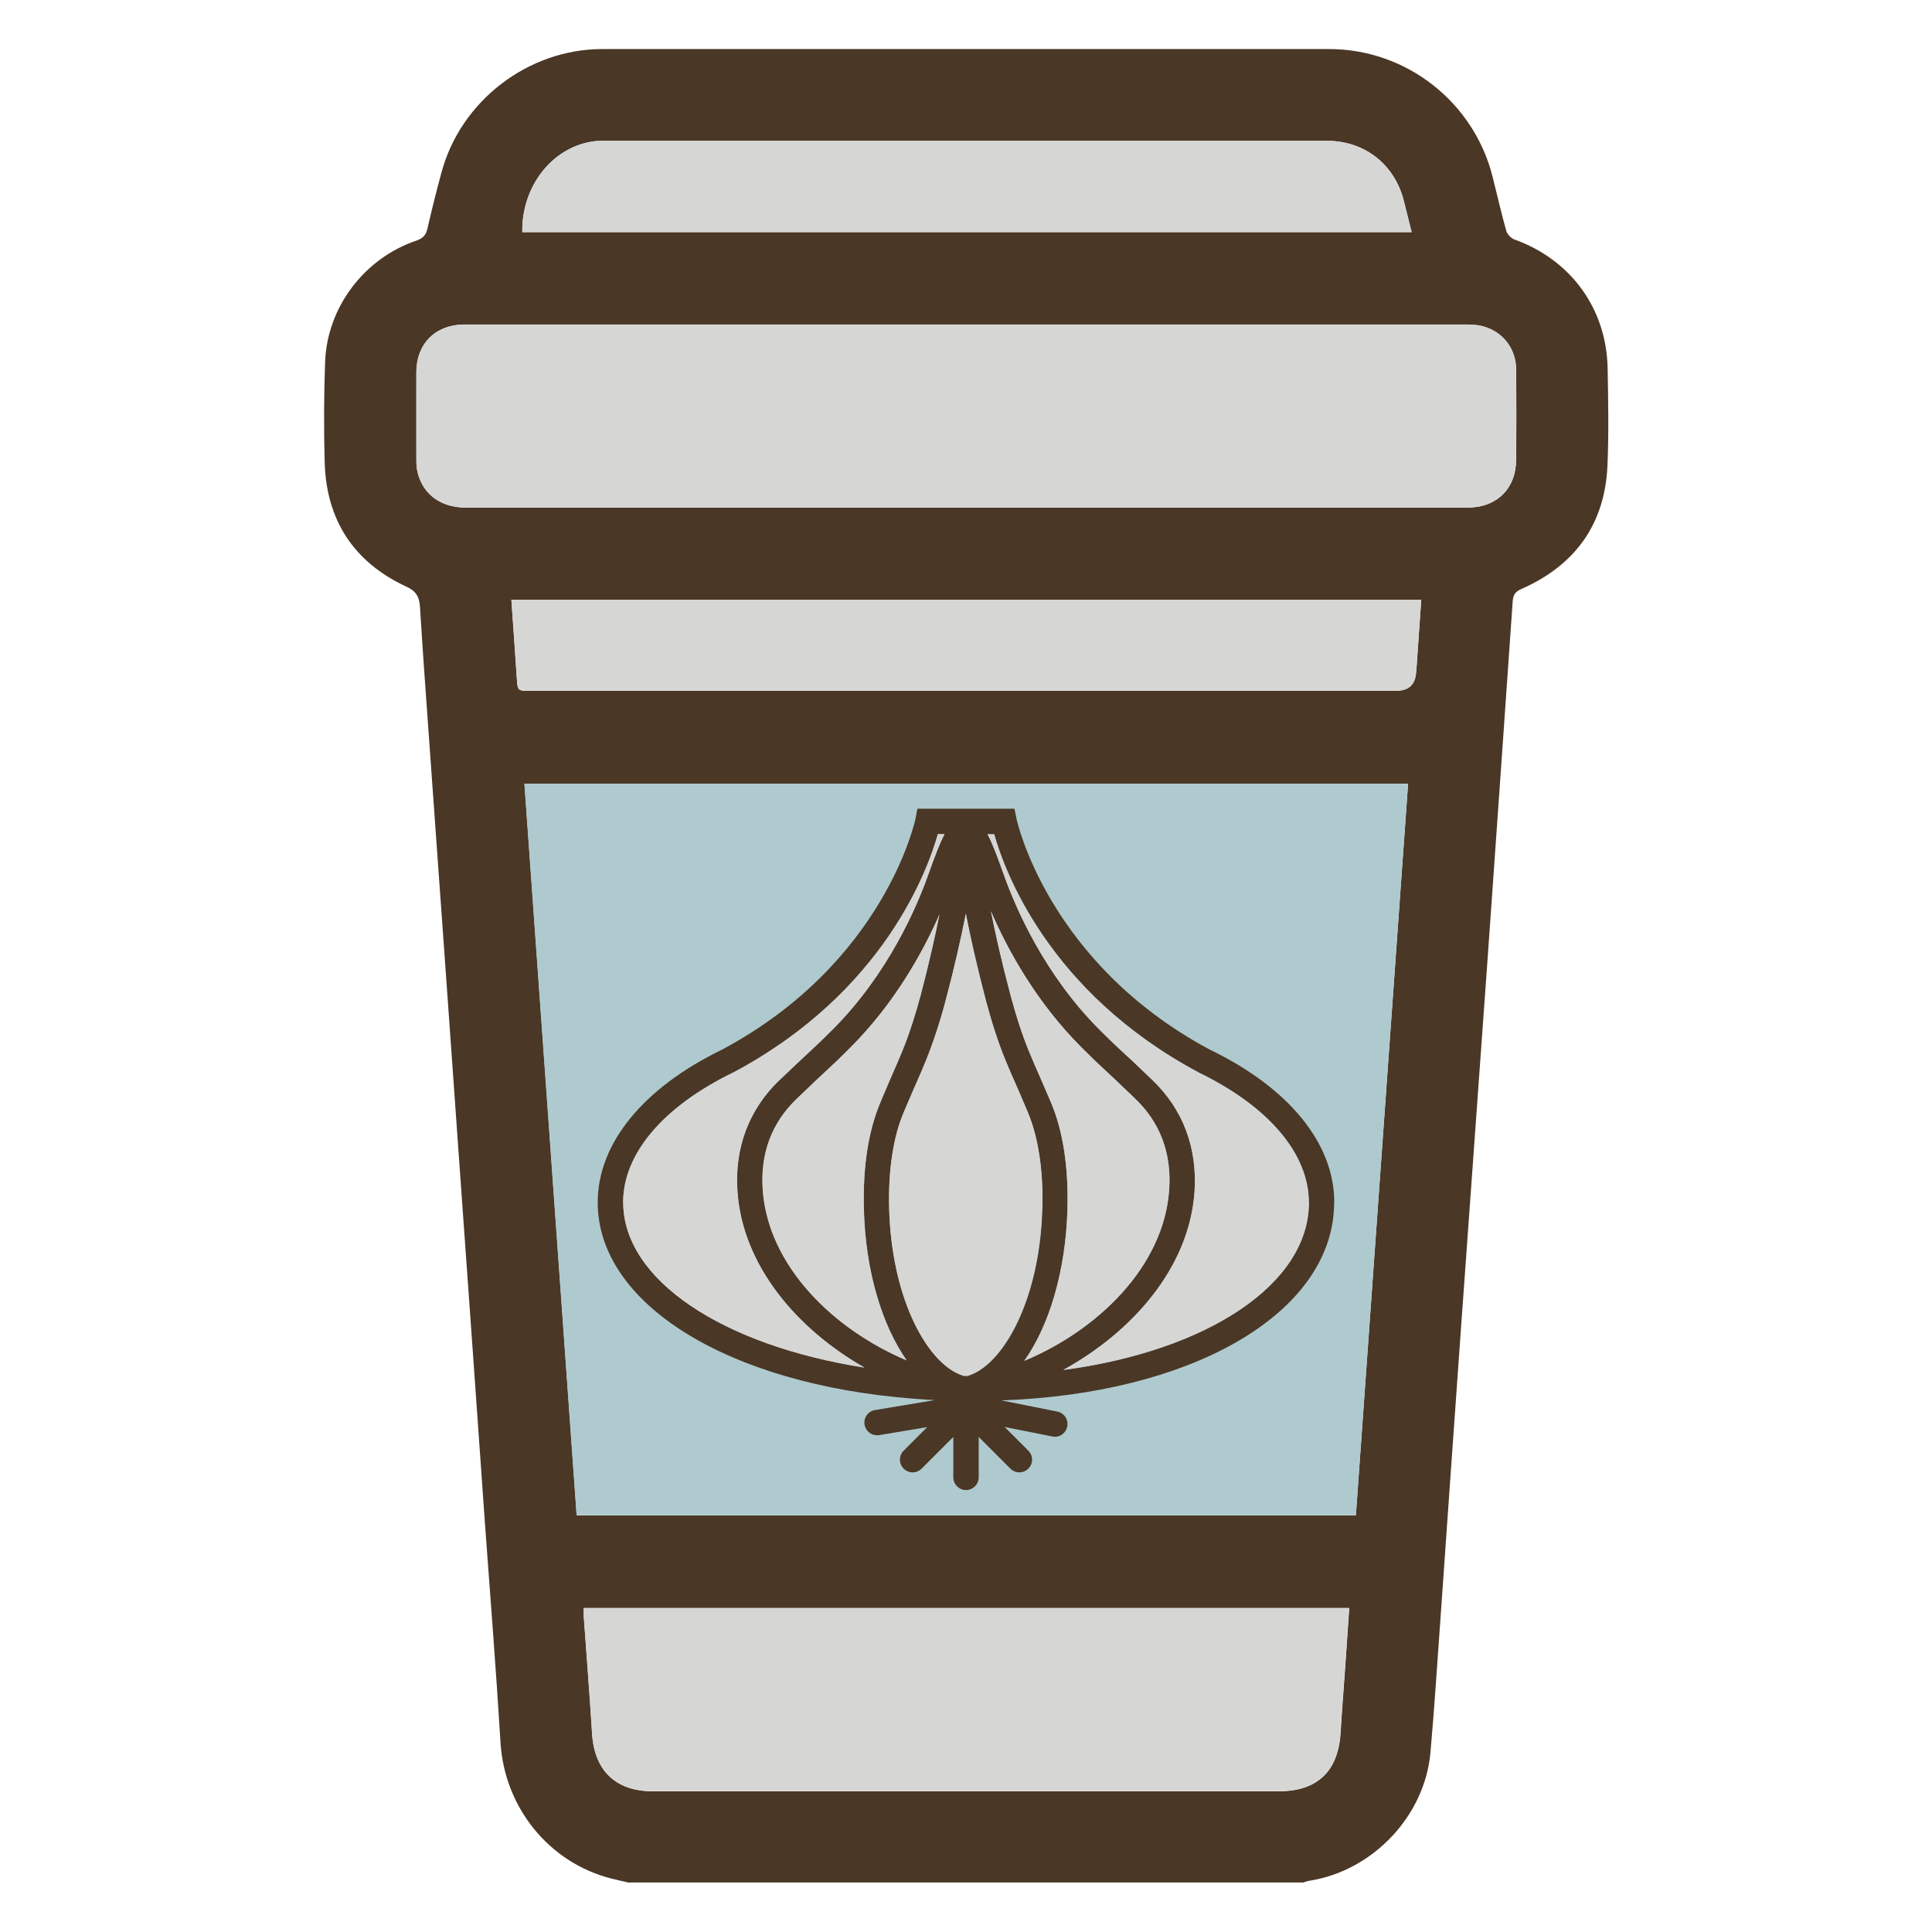 <?xml version="1.0" encoding="UTF-8"?>
<svg id="uuid-9c53f8f3-1eb1-439e-8aec-77e14eb53fba" data-name="fill_onionjuice" xmlns="http://www.w3.org/2000/svg" viewBox="0 0 128 128">
  <path d="M41.71,124.74c-.4-.09-.8-.18-1.2-.28-4.15-1.05-7.09-4.73-7.35-9.01-.29-4.79-.67-9.58-1.02-14.37-.29-4.1-.58-8.2-.87-12.3-.3-4.2-.6-8.4-.9-12.6-.29-4.08-.58-8.16-.87-12.24-.34-4.79-.69-9.58-1.03-14.37-.22-3.1-.45-6.19-.64-9.29-.04-.67-.19-1.08-.9-1.41-3.5-1.62-5.32-4.42-5.42-8.27-.06-2.21-.05-4.43.03-6.64.14-3.62,2.61-6.86,6.05-8.02.43-.15.63-.36.73-.8.28-1.23.59-2.46.92-3.68,1.26-4.76,5.74-8.21,10.66-8.21,16.05,0,32.11,0,48.16,0,5.11,0,9.59,3.51,10.83,8.47.3,1.19.57,2.38.9,3.56.06.23.31.5.53.58,3.74,1.34,6.12,4.58,6.19,8.55.04,2.13.08,4.27-.01,6.4-.16,3.91-2.14,6.64-5.7,8.21-.42.18-.55.4-.58.82-.56,8.02-1.12,16.05-1.69,24.07-.57,8-1.16,16.01-1.73,24.01-.46,6.37-.9,12.74-1.35,19.1-.22,3.04-.41,6.07-.68,9.1-.38,4.2-3.81,7.81-7.99,8.48-.15.02-.3.08-.44.12h-44.61ZM38.21,100.4h51.62c1.15-16.17,2.31-32.31,3.46-48.48h-58.54c1.16,16.18,2.31,32.31,3.46,48.48ZM64.02,33.63c11.07,0,22.14,0,33.21,0,1.93,0,3.21-1.25,3.22-3.17.02-2,.02-3.99,0-5.99-.01-1.39-.9-2.52-2.23-2.86-.39-.1-.82-.11-1.23-.11-21.98,0-43.96,0-65.94,0-.12,0-.24,0-.36,0-1.87.04-3.1,1.29-3.1,3.16,0,1.94,0,3.87,0,5.81,0,.27.01.56.08.82.36,1.48,1.55,2.34,3.21,2.34,11.05,0,22.1,0,33.15,0ZM89.38,106.54h-50.7c0,.2-.01.38,0,.55.18,2.58.39,5.16.55,7.75.15,2.47,1.56,3.84,4.03,3.84,13.82,0,27.64,0,41.46,0,2.56,0,3.95-1.33,4.1-3.89.09-1.52.22-3.04.32-4.55.09-1.22.16-2.43.25-3.69ZM94.16,39.74h-60.28c.12,1.76.25,3.47.36,5.18.06.85.04.85.91.85,19.11,0,38.23,0,57.34,0q1.24,0,1.33-1.21c.01-.16.03-.31.04-.47.1-1.44.2-2.87.3-4.35ZM93.52,15.38c-.19-.74-.35-1.41-.52-2.08-.61-2.42-2.6-3.97-5.09-3.97-15.93,0-31.86,0-47.8,0-.3,0-.6,0-.89.05-2.69.43-4.67,3.01-4.62,6h58.91Z" style="fill: #4a3726; stroke-width: 0px;"/>
  <path d="M93.29,51.92c-1.16,16.16-2.31,32.3-3.46,48.47h-51.63c-1.15-16.17-2.3-32.29-3.46-48.47h58.55Z" style="fill: #aecace; stroke-width: 0px;"/>
  <path d="M64.02,33.63c-11.05,0-22.1,0-33.15,0-1.66,0-2.85-.86-3.21-2.34-.06-.27-.08-.55-.08-.82,0-1.94-.01-3.87,0-5.81,0-1.87,1.24-3.12,3.1-3.16.12,0,.24,0,.36,0,21.98,0,43.96,0,65.94,0,.41,0,.84,0,1.23.11,1.33.34,2.22,1.47,2.23,2.86.02,2,.02,3.99,0,5.99-.02,1.93-1.29,3.17-3.22,3.17-11.07,0-22.14,0-33.21,0Z" style="fill: #d6d6d5; stroke-width: 0px;"/>
  <path d="M89.38,106.54c-.08,1.25-.16,2.47-.25,3.69-.11,1.52-.23,3.03-.32,4.55-.15,2.56-1.54,3.89-4.1,3.89-13.82,0-27.64,0-41.46,0-2.47,0-3.88-1.36-4.03-3.84-.16-2.58-.36-5.17-.55-7.75-.01-.17,0-.35,0-.55h50.7Z" style="fill: #d6d6d5; stroke-width: 0px;"/>
  <path d="M94.16,39.74c-.1,1.48-.2,2.92-.3,4.35-.01.16-.03.31-.04.47q-.08,1.21-1.33,1.21c-19.11,0-38.23,0-57.34,0-.86,0-.85,0-.91-.85-.11-1.71-.24-3.43-.36-5.18h60.28Z" style="fill: #d6d6d5; stroke-width: 0px;"/>
  <path d="M93.52,15.38h-58.91c-.06-2.99,1.93-5.57,4.62-6,.29-.05.59-.05.89-.05,15.93,0,31.86,0,47.8,0,2.49,0,4.47,1.55,5.09,3.97.17.67.33,1.34.52,2.08Z" style="fill: #d6d6d5; stroke-width: 0px;"/>
  <g>
    <path d="M88.4,79.66c0-3.9-3-7.59-8.25-10.12-10.75-5.76-12.78-15.19-12.8-15.28l-.14-.68h-6.43l-.13.68c-.02.09-2.02,9.5-12.79,15.27-5.25,2.54-8.26,6.23-8.26,10.13,0,6.72,8.62,12.07,20.97,13.01.49.04.93.07,1.36.09l-3.96.66c-.46.08-.77.51-.69.97.07.41.42.7.83.7.05,0,.09,0,.14-.01l3.18-.53-1.56,1.56c-.33.33-.33.86,0,1.19.16.16.38.25.59.25s.43-.08.6-.25l2.1-2.1v2.68c0,.46.38.84.84.84s.84-.38.84-.84v-2.68l2.1,2.1c.16.16.38.25.59.25s.43-.08.6-.25c.33-.33.33-.86,0-1.19l-1.57-1.57,3.16.63c.06.01.11.02.17.02.39,0,.74-.28.82-.68.09-.46-.21-.9-.66-.99l-3.71-.74c.34-.02.69-.03,1.06-.05,12.36-.71,20.99-6.08,20.99-13.07ZM69.61,73c-.47-1.1-.7-1.63-.87-2.01-.19-.44-.3-.68-.58-1.36-.44-1.08-.85-2.33-1.22-3.73-.58-2.19-.99-4.02-1.29-5.53,1.1,2.55,2.99,6.02,6.02,9.05.69.69.96.94,1.44,1.39.41.38.97.9,2.08,1.97,1.68,1.6,2.44,3.64,2.27,6.06-.36,5.07-4.72,9.28-9.6,11.32,1.66-2.34,2.74-5.94,2.86-10,.08-2.84-.29-5.25-1.11-7.17ZM65.87,55.26c.67,2.39,3.59,10.46,13.51,15.77l.03.02c4.65,2.25,7.31,5.39,7.31,8.62,0,5.39-6.68,9.82-16.28,11.1,4.57-2.51,8.35-6.77,8.7-11.8.2-2.9-.76-5.46-2.78-7.4-1.12-1.08-1.68-1.6-2.1-1.98-.46-.43-.73-.68-1.4-1.35-3.67-3.67-5.58-8.08-6.39-10.38-.4-1.13-.72-1.97-1.04-2.58h.43ZM41.28,79.66c0-3.23,2.66-6.37,7.34-8.63,9.92-5.3,12.84-13.38,13.51-15.77h.44c-.32.61-.64,1.45-1.04,2.58-.81,2.3-2.72,6.71-6.39,10.38-.67.67-.94.92-1.4,1.35-.41.38-.98.91-2.1,1.98-2.02,1.94-2.99,4.5-2.78,7.4.35,4.93,3.97,9.12,8.41,11.65-9.44-1.48-15.98-5.83-15.98-10.94ZM50.54,78.84c-.17-2.42.59-4.46,2.27-6.06,1.11-1.07,1.67-1.59,2.08-1.97.48-.44.75-.7,1.44-1.39,2.94-2.94,4.81-6.31,5.92-8.84-.3,1.47-.69,3.23-1.24,5.32-.37,1.39-.78,2.64-1.22,3.72-.28.68-.39.93-.58,1.36-.17.39-.4.92-.86,2.01-.82,1.92-1.19,4.33-1.11,7.17.11,4.04,1.19,7.62,2.83,9.96-4.85-2.05-9.17-6.25-9.53-11.29ZM64.09,91.16c-.08,0-.16,0-.24,0-2.31-.68-4.76-4.94-4.94-11.04-.07-2.55.26-4.78.98-6.46.46-1.08.69-1.61.86-1.99.2-.45.31-.71.6-1.41.46-1.14.9-2.46,1.29-3.92.61-2.3,1.04-4.23,1.35-5.8.3,1.57.74,3.5,1.34,5.8.39,1.46.82,2.78,1.29,3.92.29.7.4.95.6,1.4.17.38.4.91.86,2,.71,1.67,1.05,3.9.98,6.46-.18,6.1-2.64,10.37-4.95,11.04Z" style="fill: #4a3726; stroke-width: 0px;"/>
    <path d="M86.72,79.66c0,5.39-6.68,9.82-16.28,11.1,4.57-2.51,8.35-6.77,8.7-11.8.2-2.9-.76-5.46-2.78-7.4-1.12-1.08-1.68-1.6-2.1-1.98-.46-.43-.73-.68-1.4-1.35-3.67-3.67-5.58-8.08-6.39-10.38-.4-1.13-.72-1.97-1.04-2.58h.43c.67,2.39,3.59,10.46,13.51,15.77l.03.02c4.65,2.25,7.31,5.39,7.31,8.62Z" style="fill: #d6d6d5; stroke-width: 0px;"/>
    <path d="M77.46,78.84c-.36,5.07-4.72,9.28-9.6,11.32,1.66-2.34,2.74-5.94,2.86-10,.08-2.84-.29-5.25-1.11-7.17-.47-1.1-.7-1.63-.87-2.01-.19-.44-.3-.68-.58-1.36-.44-1.08-.85-2.33-1.22-3.73-.58-2.19-.99-4.02-1.29-5.53,1.1,2.55,2.99,6.02,6.02,9.05.69.69.96.94,1.44,1.39.41.38.97.9,2.08,1.97,1.68,1.6,2.44,3.64,2.27,6.06Z" style="fill: #d6d6d5; stroke-width: 0px;"/>
    <path d="M69.04,80.11c-.18,6.1-2.64,10.37-4.95,11.04-.08,0-.16,0-.24,0-2.31-.68-4.76-4.94-4.94-11.04-.07-2.55.26-4.78.98-6.46.46-1.08.69-1.61.86-1.99.2-.45.31-.71.6-1.41.46-1.14.9-2.46,1.29-3.92.61-2.3,1.04-4.23,1.35-5.8.3,1.57.74,3.5,1.34,5.8.39,1.46.82,2.78,1.29,3.92.29.7.4.95.6,1.4.17.38.4.91.86,2,.71,1.67,1.05,3.9.98,6.46Z" style="fill: #d6d6d5; stroke-width: 0px;"/>
    <path d="M58.34,73c-.82,1.92-1.19,4.33-1.11,7.17.11,4.04,1.19,7.62,2.83,9.96-4.85-2.05-9.17-6.25-9.53-11.29-.17-2.42.59-4.46,2.27-6.06,1.11-1.07,1.67-1.59,2.08-1.97.48-.44.75-.7,1.44-1.39,2.94-2.94,4.81-6.31,5.92-8.84-.3,1.47-.69,3.23-1.24,5.32-.37,1.39-.78,2.64-1.22,3.72-.28.68-.39.93-.58,1.36-.17.39-.4.92-.86,2.01Z" style="fill: #d6d6d5; stroke-width: 0px;"/>
    <path d="M51.64,71.56c-2.02,1.94-2.99,4.5-2.78,7.4.35,4.93,3.97,9.12,8.41,11.65-9.44-1.48-15.98-5.83-15.98-10.94,0-3.23,2.66-6.37,7.34-8.63,9.92-5.3,12.84-13.38,13.51-15.77h.44c-.32.61-.64,1.45-1.04,2.58-.81,2.3-2.72,6.71-6.39,10.38-.67.67-.94.92-1.4,1.35-.41.38-.98.91-2.1,1.98Z" style="fill: #d6d6d5; stroke-width: 0px;"/>
  </g>
</svg>